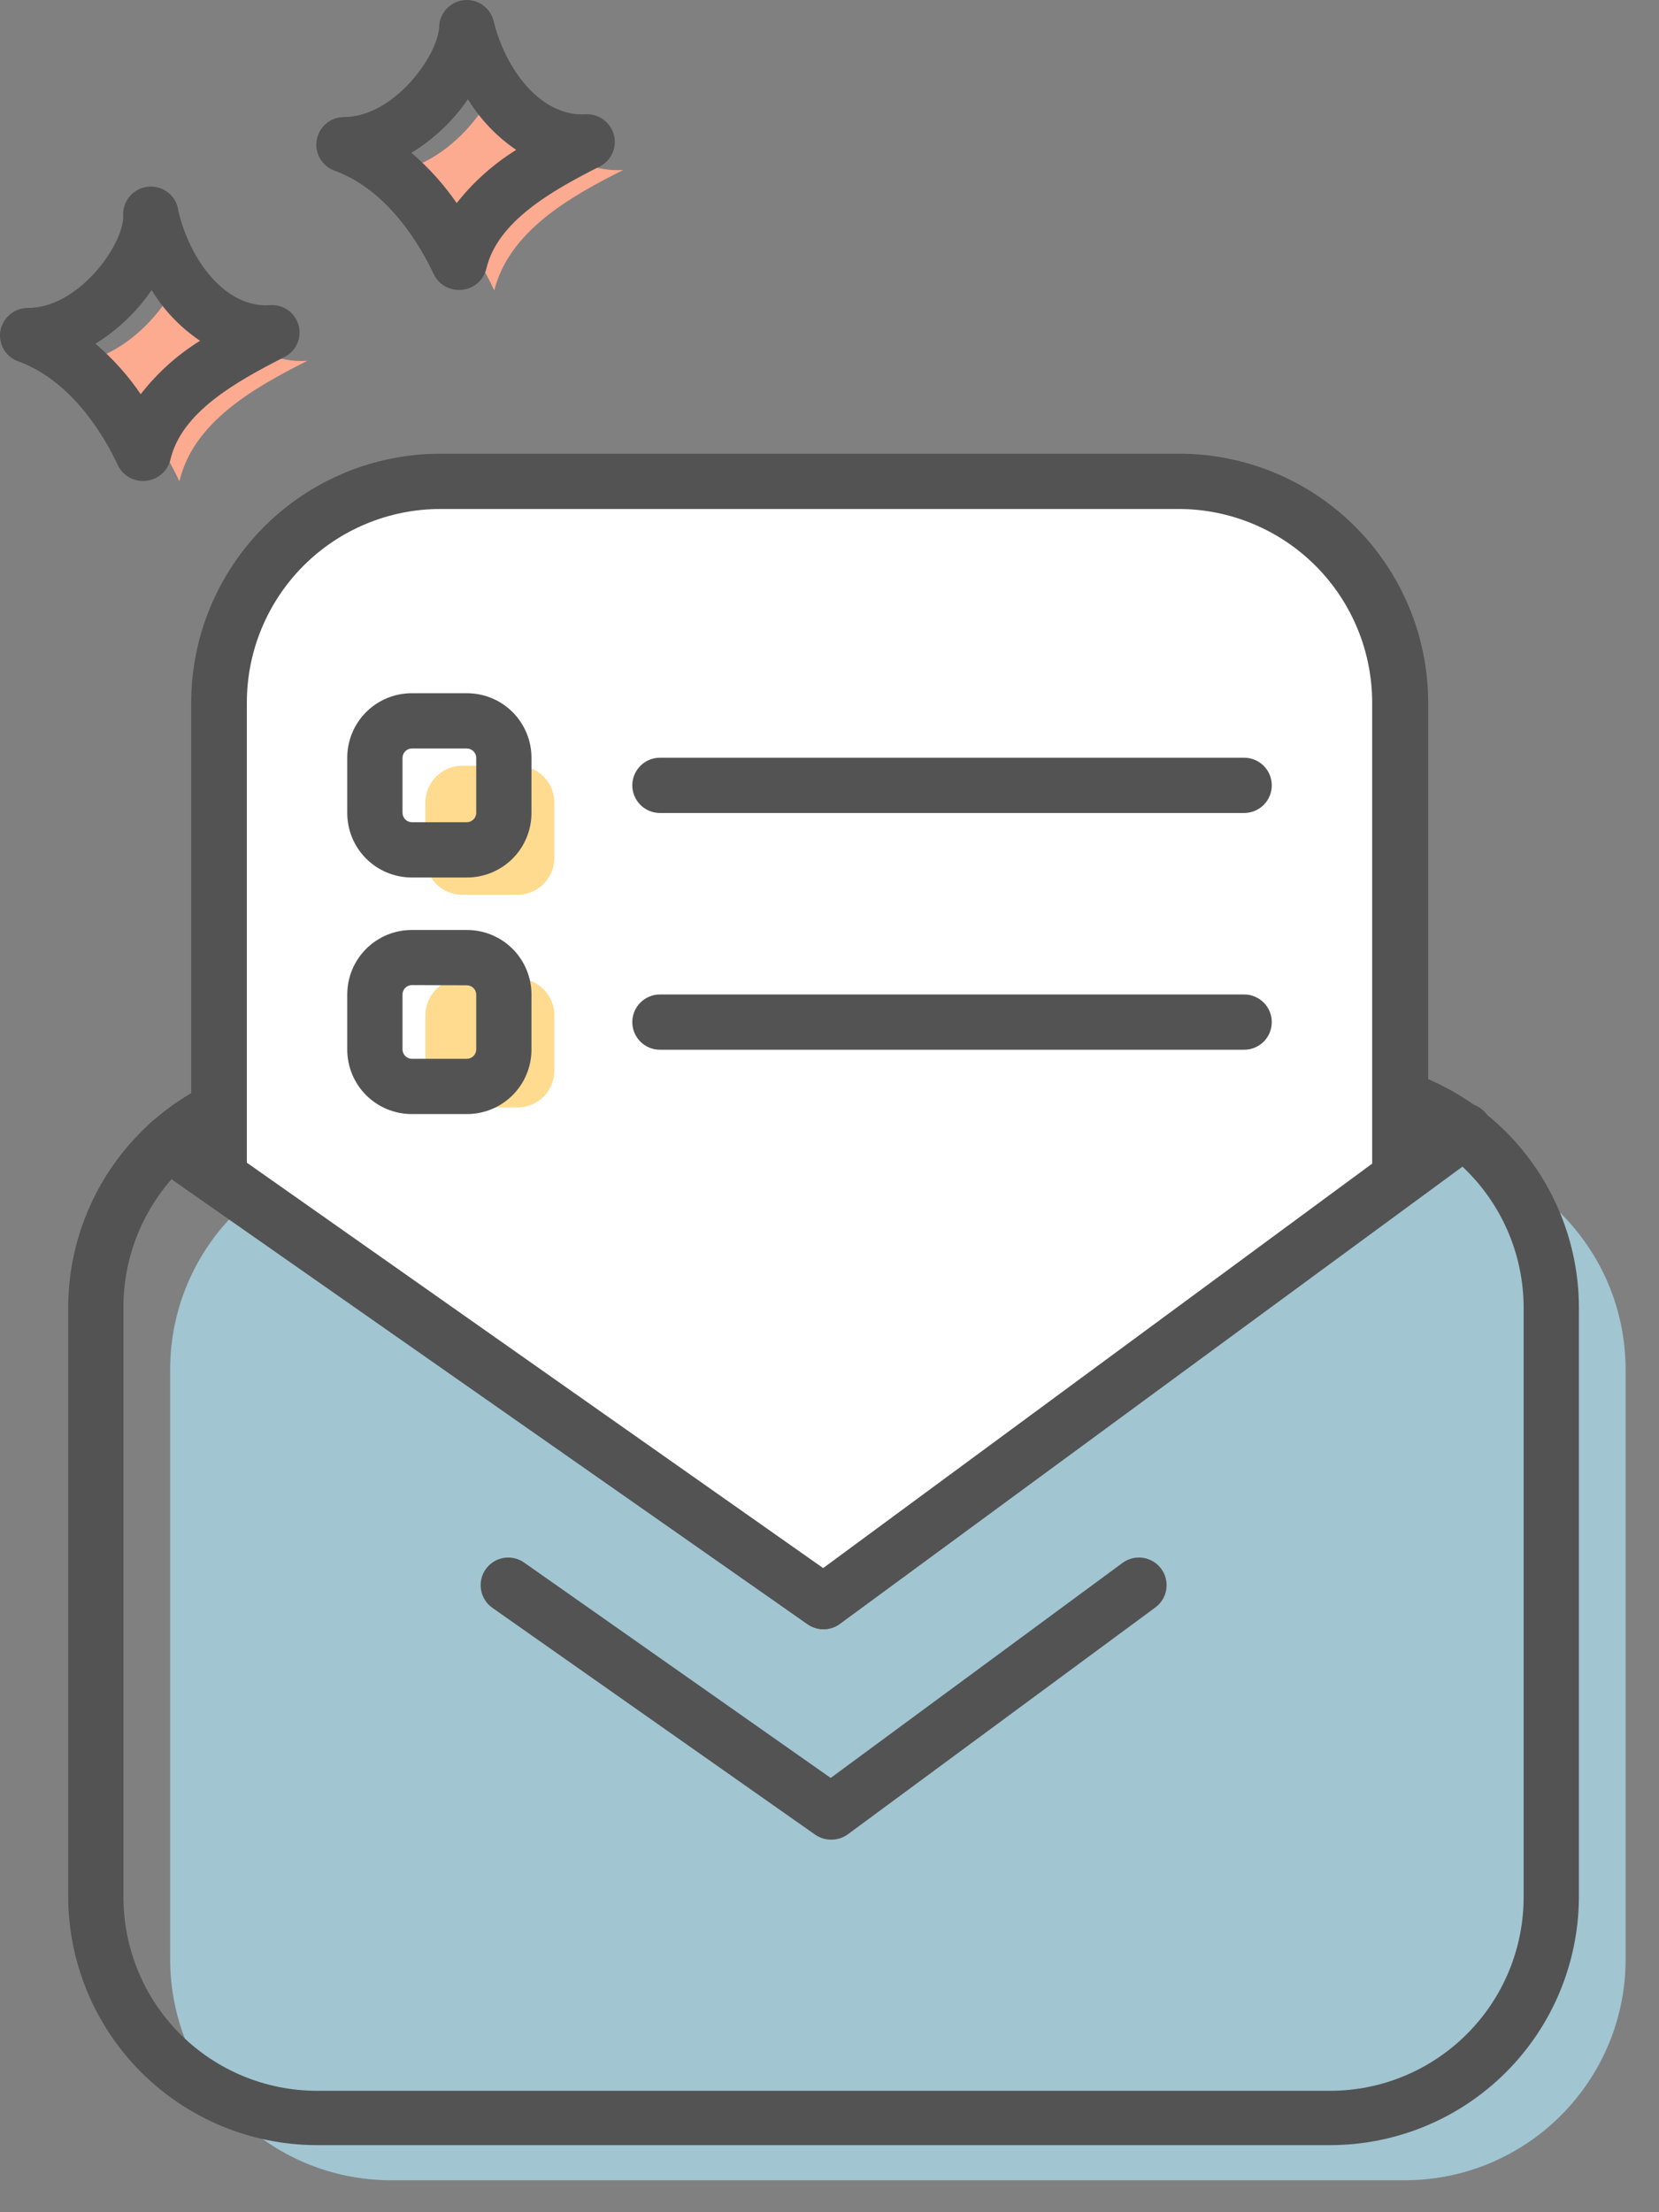 <svg width="39" height="52" viewBox="0 0 39 52" fill="none" xmlns="http://www.w3.org/2000/svg">
<rect x="0" y="0" width="39" height="52" fill="#808080" stroke="none"/>
<path d="M1.516 8.551C3.044 8.551 4.37 6.819 4.404 5.788C4.738 7.165 5.769 8.573 7.224 8.482C5.951 9.123 4.543 9.928 4.218 11.314C3.707 10.218 2.802 9.019 1.516 8.551Z" fill="#FCAA90"/>
<path d="M8.943 4.064C10.467 4.064 11.797 2.332 11.831 1.301C12.165 2.678 13.191 4.086 14.651 3.995C13.377 4.636 11.97 5.441 11.619 6.827C11.112 5.731 10.207 4.527 8.921 4.064" fill="#FCAA90"/>
<path d="M33.018 27H9.197C6.327 27 4 29.327 4 32.197V46.052C4 48.923 6.327 51.249 9.197 51.249H33.018C35.888 51.249 38.215 48.923 38.215 46.052V32.197C38.215 29.327 35.888 27 33.018 27Z" fill="#A1C5D1"/>
<path d="M31.27 50.423H7.449C5.903 50.421 4.421 49.807 3.325 48.716C2.23 47.625 1.611 46.144 1.603 44.598V30.739C1.604 29.189 2.22 27.702 3.316 26.606C4.413 25.509 5.899 24.893 7.449 24.892H31.27C32.821 24.893 34.307 25.509 35.403 26.606C36.499 27.702 37.116 29.189 37.117 30.739V44.598C37.11 46.145 36.491 47.626 35.396 48.717C34.3 49.809 32.817 50.422 31.27 50.423ZM7.449 26.17C6.851 26.17 6.258 26.289 5.705 26.519C5.152 26.749 4.65 27.086 4.227 27.511C3.805 27.935 3.47 28.439 3.243 28.993C3.015 29.547 2.9 30.14 2.902 30.739V44.598C2.903 45.804 3.382 46.96 4.235 47.812C5.088 48.665 6.244 49.145 7.449 49.146H31.27C32.476 49.145 33.632 48.665 34.484 47.812C35.337 46.96 35.817 45.804 35.818 44.598V30.739C35.817 29.533 35.337 28.377 34.484 27.524C33.632 26.672 32.476 26.192 31.27 26.191L7.449 26.17Z" fill="#535354"/>
<path d="M3.967 26.88L19.359 37.647L34.414 26.594" fill="#FEDB8F"/>
<path d="M19.359 38.297C19.226 38.296 19.096 38.256 18.986 38.18L3.594 27.413C3.453 27.314 3.356 27.163 3.326 26.993C3.296 26.823 3.335 26.649 3.434 26.507C3.532 26.366 3.683 26.27 3.853 26.24C4.023 26.21 4.198 26.248 4.339 26.347L19.35 36.85L34.028 26.07C34.097 26.016 34.175 25.977 34.26 25.954C34.344 25.931 34.432 25.925 34.518 25.937C34.604 25.949 34.688 25.978 34.762 26.023C34.837 26.068 34.902 26.127 34.954 26.197C35.005 26.268 35.042 26.348 35.062 26.433C35.082 26.517 35.084 26.605 35.07 26.692C35.055 26.777 35.023 26.859 34.976 26.933C34.928 27.006 34.867 27.069 34.795 27.118L19.744 38.171C19.633 38.253 19.497 38.297 19.359 38.297Z" fill="#535354"/>
<path d="M32.924 27.668V16.511C32.924 15.133 32.376 13.811 31.402 12.836C30.427 11.862 29.105 11.314 27.727 11.314H10.351C8.972 11.314 7.65 11.862 6.676 12.836C5.701 13.811 5.153 15.133 5.153 16.511V27.668L19.359 37.63L32.924 27.668Z" fill="white"/>
<path d="M19.359 38.297C19.226 38.296 19.096 38.256 18.987 38.18L4.772 28.201C4.687 28.14 4.618 28.061 4.569 27.968C4.521 27.875 4.496 27.773 4.495 27.668V16.511C4.497 14.961 5.114 13.476 6.21 12.38C7.306 11.284 8.792 10.667 10.342 10.665H27.727C29.277 10.667 30.763 11.284 31.859 12.38C32.955 13.476 33.571 14.961 33.574 16.511V27.668C33.573 27.77 33.549 27.87 33.503 27.961C33.457 28.052 33.391 28.131 33.309 28.192L19.762 38.154C19.648 38.245 19.506 38.296 19.359 38.297ZM5.803 27.33L19.351 36.859L32.257 27.352V16.524C32.259 15.319 31.784 14.163 30.935 13.308C30.085 12.453 28.932 11.97 27.727 11.964H10.351C9.145 11.965 7.989 12.444 7.136 13.297C6.284 14.15 5.804 15.306 5.803 16.511V27.33Z" fill="#535354"/>
<path d="M19.537 43.243C19.404 43.242 19.274 43.202 19.164 43.126L11.576 37.794C11.506 37.745 11.447 37.683 11.401 37.611C11.355 37.539 11.324 37.459 11.309 37.375C11.294 37.291 11.296 37.205 11.314 37.121C11.333 37.038 11.367 36.959 11.416 36.889C11.465 36.819 11.527 36.759 11.599 36.713C11.671 36.667 11.752 36.636 11.835 36.621C11.92 36.606 12.006 36.608 12.089 36.627C12.172 36.645 12.251 36.68 12.321 36.729L19.528 41.792L26.389 36.737C26.457 36.687 26.535 36.65 26.618 36.63C26.701 36.609 26.788 36.605 26.872 36.618C26.956 36.631 27.038 36.66 27.111 36.705C27.184 36.749 27.247 36.807 27.298 36.876C27.349 36.945 27.385 37.023 27.406 37.106C27.426 37.189 27.43 37.275 27.417 37.359C27.404 37.444 27.375 37.525 27.331 37.598C27.286 37.671 27.228 37.735 27.159 37.785L19.931 43.117C19.816 43.2 19.678 43.244 19.537 43.243Z" fill="#535354"/>
<path d="M29.248 19.11H15.514C15.342 19.11 15.176 19.042 15.055 18.92C14.933 18.798 14.864 18.633 14.864 18.46C14.864 18.288 14.933 18.123 15.055 18.001C15.176 17.879 15.342 17.811 15.514 17.811H29.248C29.42 17.811 29.585 17.879 29.707 18.001C29.829 18.123 29.897 18.288 29.897 18.46C29.897 18.633 29.829 18.798 29.707 18.92C29.585 19.042 29.42 19.11 29.248 19.11Z" fill="#535354"/>
<path d="M12.165 18H10.866C10.388 18 10 18.388 10 18.866V20.166C10 20.644 10.388 21.032 10.866 21.032H12.165C12.644 21.032 13.032 20.644 13.032 20.166V18.866C13.032 18.388 12.644 18 12.165 18Z" fill="#FEDB8F"/>
<path d="M10.978 20.626H9.679C9.277 20.626 8.891 20.466 8.607 20.182C8.323 19.898 8.163 19.512 8.163 19.11V17.811C8.163 17.409 8.323 17.023 8.607 16.739C8.891 16.454 9.277 16.295 9.679 16.295H10.978C11.38 16.295 11.766 16.454 12.05 16.739C12.334 17.023 12.494 17.409 12.494 17.811V19.11C12.494 19.512 12.334 19.898 12.05 20.182C11.766 20.466 11.38 20.626 10.978 20.626ZM9.679 17.594C9.622 17.595 9.567 17.618 9.527 17.659C9.487 17.699 9.464 17.754 9.462 17.811V19.11C9.464 19.167 9.487 19.221 9.527 19.262C9.567 19.302 9.622 19.326 9.679 19.327H10.978C11.035 19.326 11.09 19.302 11.13 19.262C11.171 19.221 11.194 19.167 11.195 19.11V17.811C11.194 17.754 11.171 17.699 11.13 17.659C11.09 17.618 11.035 17.595 10.978 17.594H9.679Z" fill="#535354"/>
<path d="M29.248 24.675H15.514C15.342 24.675 15.176 24.607 15.055 24.485C14.933 24.363 14.864 24.198 14.864 24.026C14.864 23.853 14.933 23.688 15.055 23.566C15.176 23.445 15.342 23.376 15.514 23.376H29.248C29.42 23.376 29.585 23.445 29.707 23.566C29.829 23.688 29.897 23.853 29.897 24.026C29.897 24.198 29.829 24.363 29.707 24.485C29.585 24.607 29.42 24.675 29.248 24.675Z" fill="#535354"/>
<path d="M12.165 23H10.866C10.388 23 10 23.388 10 23.866V25.166C10 25.644 10.388 26.032 10.866 26.032H12.165C12.644 26.032 13.032 25.644 13.032 25.166V23.866C13.032 23.388 12.644 23 12.165 23Z" fill="#FEDB8F"/>
<path d="M10.978 26.187H9.679C9.277 26.187 8.891 26.027 8.607 25.743C8.323 25.459 8.163 25.073 8.163 24.671V23.376C8.163 22.974 8.323 22.588 8.607 22.304C8.891 22.02 9.277 21.86 9.679 21.86H10.978C11.38 21.86 11.766 22.02 12.05 22.304C12.334 22.588 12.494 22.974 12.494 23.376V24.675C12.493 25.077 12.333 25.461 12.049 25.744C11.764 26.028 11.38 26.187 10.978 26.187ZM9.679 23.155C9.622 23.156 9.567 23.18 9.527 23.22C9.487 23.26 9.464 23.315 9.462 23.372V24.671C9.464 24.728 9.487 24.783 9.527 24.823C9.567 24.863 9.622 24.887 9.679 24.888H10.978C11.035 24.887 11.09 24.863 11.13 24.823C11.171 24.783 11.194 24.728 11.195 24.671V23.376C11.194 23.319 11.171 23.265 11.13 23.224C11.09 23.184 11.035 23.161 10.978 23.16L9.679 23.155Z" fill="#535354"/>
<path d="M3.356 11.306C3.232 11.305 3.111 11.269 3.007 11.202C2.903 11.136 2.82 11.041 2.767 10.929C2.503 10.357 1.741 8.975 0.441 8.499C0.296 8.451 0.173 8.352 0.093 8.221C0.014 8.09 -0.016 7.935 0.008 7.784C0.034 7.631 0.113 7.492 0.233 7.392C0.352 7.292 0.502 7.238 0.658 7.239C1.823 7.239 2.875 5.809 2.897 5.103C2.88 4.931 2.932 4.759 3.041 4.625C3.151 4.491 3.309 4.406 3.482 4.389C3.654 4.372 3.826 4.424 3.96 4.533C4.094 4.643 4.179 4.801 4.196 4.974C4.469 6.117 5.296 7.239 6.34 7.174C6.491 7.16 6.641 7.201 6.766 7.287C6.89 7.374 6.98 7.501 7.019 7.647C7.059 7.793 7.046 7.948 6.983 8.086C6.92 8.223 6.81 8.334 6.674 8.399C5.522 8.984 4.266 9.699 4.006 10.803C3.974 10.935 3.903 11.053 3.801 11.142C3.7 11.231 3.573 11.287 3.438 11.301L3.356 11.306ZM2.243 8.079C2.649 8.425 3.008 8.824 3.308 9.266C3.695 8.768 4.167 8.342 4.703 8.01C4.242 7.7 3.853 7.293 3.564 6.819C3.217 7.327 2.767 7.756 2.243 8.079Z" fill="#535354"/>
<path d="M10.784 6.814C10.66 6.814 10.539 6.78 10.435 6.714C10.331 6.648 10.247 6.553 10.195 6.442C9.926 5.87 9.168 4.484 7.865 4.012C7.721 3.96 7.6 3.859 7.524 3.727C7.447 3.595 7.42 3.44 7.446 3.289C7.473 3.139 7.551 3.002 7.668 2.904C7.785 2.806 7.933 2.752 8.085 2.752C9.25 2.752 10.299 1.318 10.325 0.616C10.332 0.461 10.396 0.314 10.503 0.202C10.61 0.09 10.753 0.019 10.908 0.003C11.062 -0.012 11.217 0.028 11.344 0.116C11.472 0.205 11.563 0.336 11.602 0.487C11.879 1.63 12.711 2.747 13.768 2.687C13.916 2.679 14.063 2.722 14.183 2.809C14.303 2.896 14.39 3.022 14.43 3.165C14.469 3.308 14.457 3.461 14.398 3.597C14.338 3.733 14.233 3.844 14.101 3.912C12.949 4.493 11.693 5.212 11.433 6.316C11.4 6.452 11.324 6.574 11.217 6.664C11.109 6.753 10.976 6.806 10.836 6.814H10.784ZM9.671 3.592C10.076 3.938 10.434 4.335 10.736 4.774C11.126 4.279 11.6 3.855 12.135 3.523C11.676 3.211 11.289 2.805 11 2.332C10.651 2.841 10.198 3.27 9.671 3.592Z" fill="#535354"/>
</svg>
